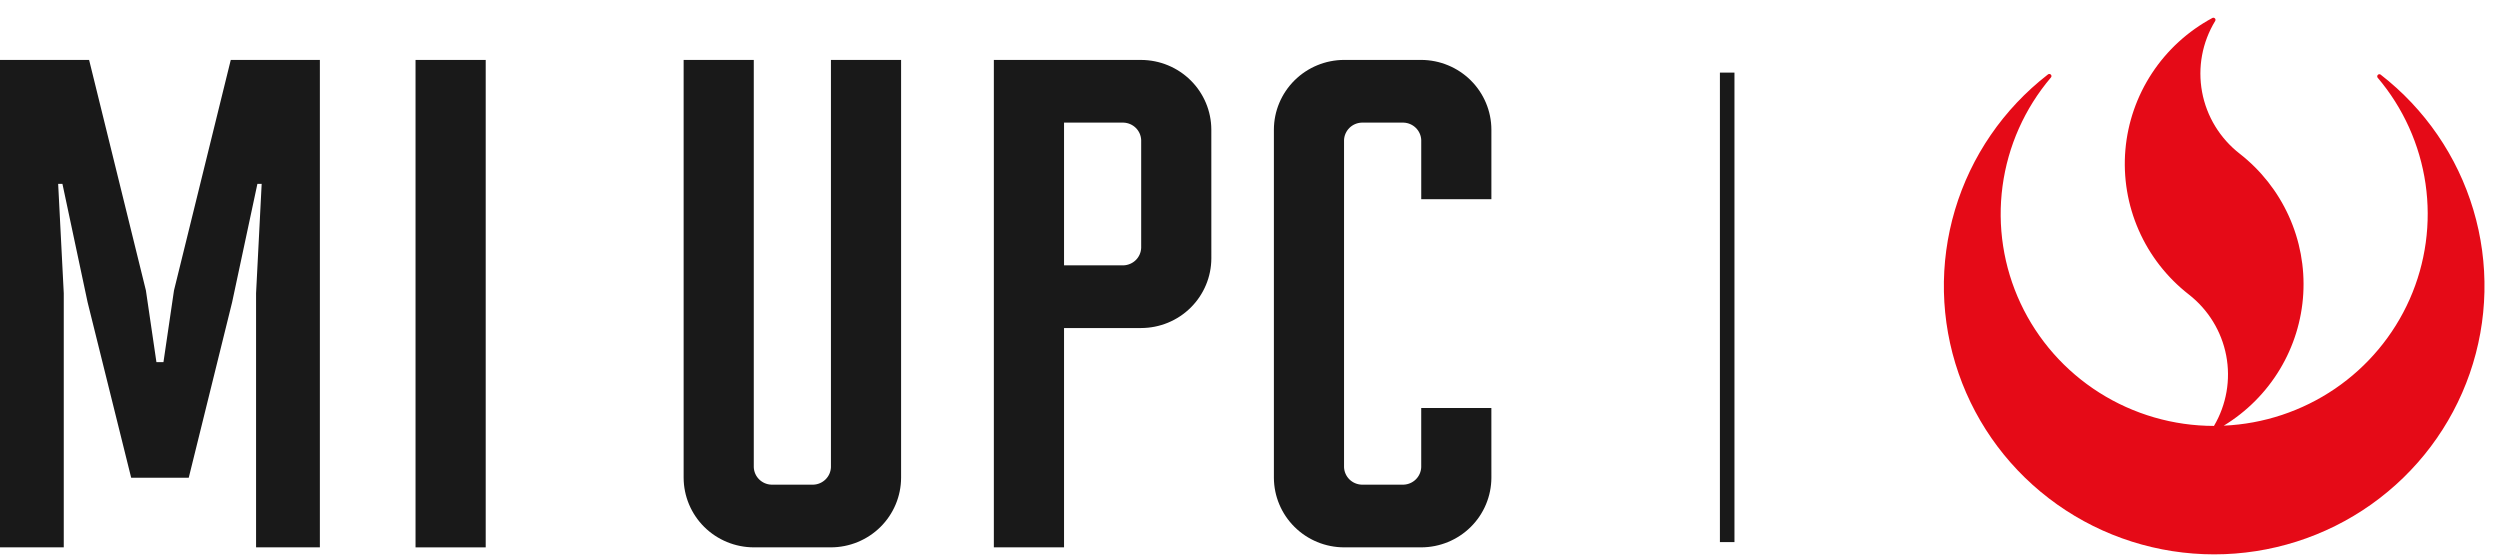 <svg width="117" height="26" viewBox="0 0 117 26" fill="none" xmlns="http://www.w3.org/2000/svg">
<path d="M111.415 3.491C111.404 3.483 111.392 3.478 111.378 3.475C111.365 3.472 111.351 3.472 111.338 3.474C111.324 3.477 111.312 3.482 111.3 3.489C111.289 3.497 111.28 3.507 111.272 3.518C111.26 3.535 111.254 3.555 111.254 3.576C111.254 3.596 111.26 3.616 111.272 3.633C112.472 5.05 113.249 6.771 113.515 8.603C113.781 10.435 113.524 12.305 112.775 14C112.026 15.694 110.813 17.147 109.275 18.194C107.737 19.24 105.935 19.839 104.072 19.921C105.148 19.266 106.047 18.363 106.695 17.288C107.343 16.214 107.72 15 107.793 13.749C107.866 12.499 107.634 11.25 107.115 10.108C106.597 8.966 105.809 7.966 104.817 7.192C103.895 6.475 103.269 5.448 103.057 4.304C102.846 3.16 103.063 1.979 103.669 0.984C103.677 0.973 103.682 0.961 103.684 0.948C103.687 0.935 103.686 0.921 103.684 0.908C103.681 0.895 103.675 0.883 103.668 0.872C103.66 0.861 103.65 0.852 103.639 0.845C103.623 0.835 103.605 0.83 103.586 0.83C103.567 0.83 103.549 0.835 103.533 0.845C102.393 1.459 101.425 2.344 100.715 3.422C100.006 4.499 99.577 5.735 99.468 7.017C99.359 8.3 99.573 9.589 100.091 10.77C100.608 11.95 101.413 12.984 102.433 13.779C103.346 14.489 103.969 15.505 104.186 16.636C104.403 17.767 104.2 18.939 103.614 19.933C101.712 19.932 99.85 19.391 98.246 18.375C96.643 17.359 95.365 15.91 94.563 14.198C93.761 12.486 93.468 10.582 93.719 8.71C93.97 6.838 94.754 5.077 95.979 3.632C95.998 3.613 96.009 3.588 96.009 3.561C96.009 3.535 95.998 3.509 95.979 3.49C95.97 3.481 95.959 3.474 95.946 3.469C95.934 3.464 95.921 3.461 95.908 3.461C95.881 3.461 95.855 3.472 95.836 3.49C93.76 5.1 92.242 7.312 91.494 9.819C90.746 12.326 90.804 15.002 91.662 17.474C92.519 19.947 94.132 22.091 96.277 23.61C98.421 25.128 100.99 25.944 103.624 25.944C106.258 25.944 108.826 25.128 110.97 23.61C113.115 22.091 114.728 19.947 115.586 17.474C116.443 15.002 116.502 12.326 115.753 9.819C115.005 7.312 113.487 5.1 111.411 3.49" fill="#E50A17"/>
<path d="M81.173 3.398H80.492V25.37H81.173V3.398Z" fill="#191919"/>
<path d="M4.1 14.146L2.922 8.606H2.722L2.984 13.723V25.616H0V2.804H4.17L6.828 13.591L7.321 16.948H7.65L8.143 13.591L10.8 2.804H14.97V25.616H11.984V13.723L12.246 8.606H12.046L10.863 14.146L8.833 22.358H6.139L4.1 14.146Z" fill="#191919"/>
<path d="M22.731 2.805H19.447V25.617H22.731V2.805Z" fill="#191919"/>
<path d="M42.171 22.358C42.169 23.221 41.822 24.049 41.207 24.66C40.592 25.27 39.758 25.614 38.888 25.616H35.277C34.407 25.614 33.574 25.27 32.958 24.66C32.343 24.049 31.997 23.221 31.994 22.358V2.804H35.277V21.868C35.286 22.081 35.375 22.284 35.527 22.434C35.679 22.585 35.883 22.674 36.097 22.682H38.068C38.283 22.674 38.486 22.585 38.638 22.434C38.79 22.284 38.879 22.081 38.888 21.868V2.804H42.171V22.358Z" fill="#191919"/>
<path d="M56.691 12.093C56.688 12.957 56.341 13.784 55.726 14.395C55.111 15.006 54.277 15.35 53.407 15.352H49.797V25.616H46.512V2.805H53.406C54.276 2.808 55.109 3.152 55.725 3.763C56.34 4.373 56.687 5.201 56.69 6.064L56.691 12.093ZM53.407 11.604V6.553C53.398 6.34 53.309 6.138 53.157 5.987C53.005 5.836 52.801 5.748 52.587 5.739H49.797V12.418H52.587C52.801 12.409 53.005 12.32 53.157 12.17C53.309 12.019 53.398 11.817 53.407 11.604Z" fill="#191919"/>
<path d="M69.797 22.358C69.794 23.221 69.448 24.049 68.833 24.659C68.218 25.27 67.384 25.614 66.514 25.616H62.901C62.031 25.614 61.198 25.27 60.583 24.659C59.968 24.049 59.621 23.221 59.618 22.358V6.063C59.621 5.2 59.968 4.373 60.583 3.762C61.198 3.152 62.031 2.807 62.901 2.804H66.514C67.384 2.807 68.217 3.152 68.832 3.762C69.447 4.373 69.794 5.2 69.797 6.063V9.323H66.514V6.553C66.505 6.34 66.415 6.138 66.263 5.987C66.111 5.836 65.908 5.748 65.693 5.739H63.721C63.507 5.748 63.303 5.837 63.152 5.987C63 6.138 62.91 6.34 62.901 6.553V21.868C62.91 22.081 63 22.283 63.151 22.434C63.303 22.585 63.507 22.673 63.721 22.682H65.692C65.907 22.673 66.11 22.585 66.262 22.434C66.414 22.283 66.504 22.081 66.513 21.868V19.095H69.796L69.797 22.358Z" fill="#191919"/>
</svg>
